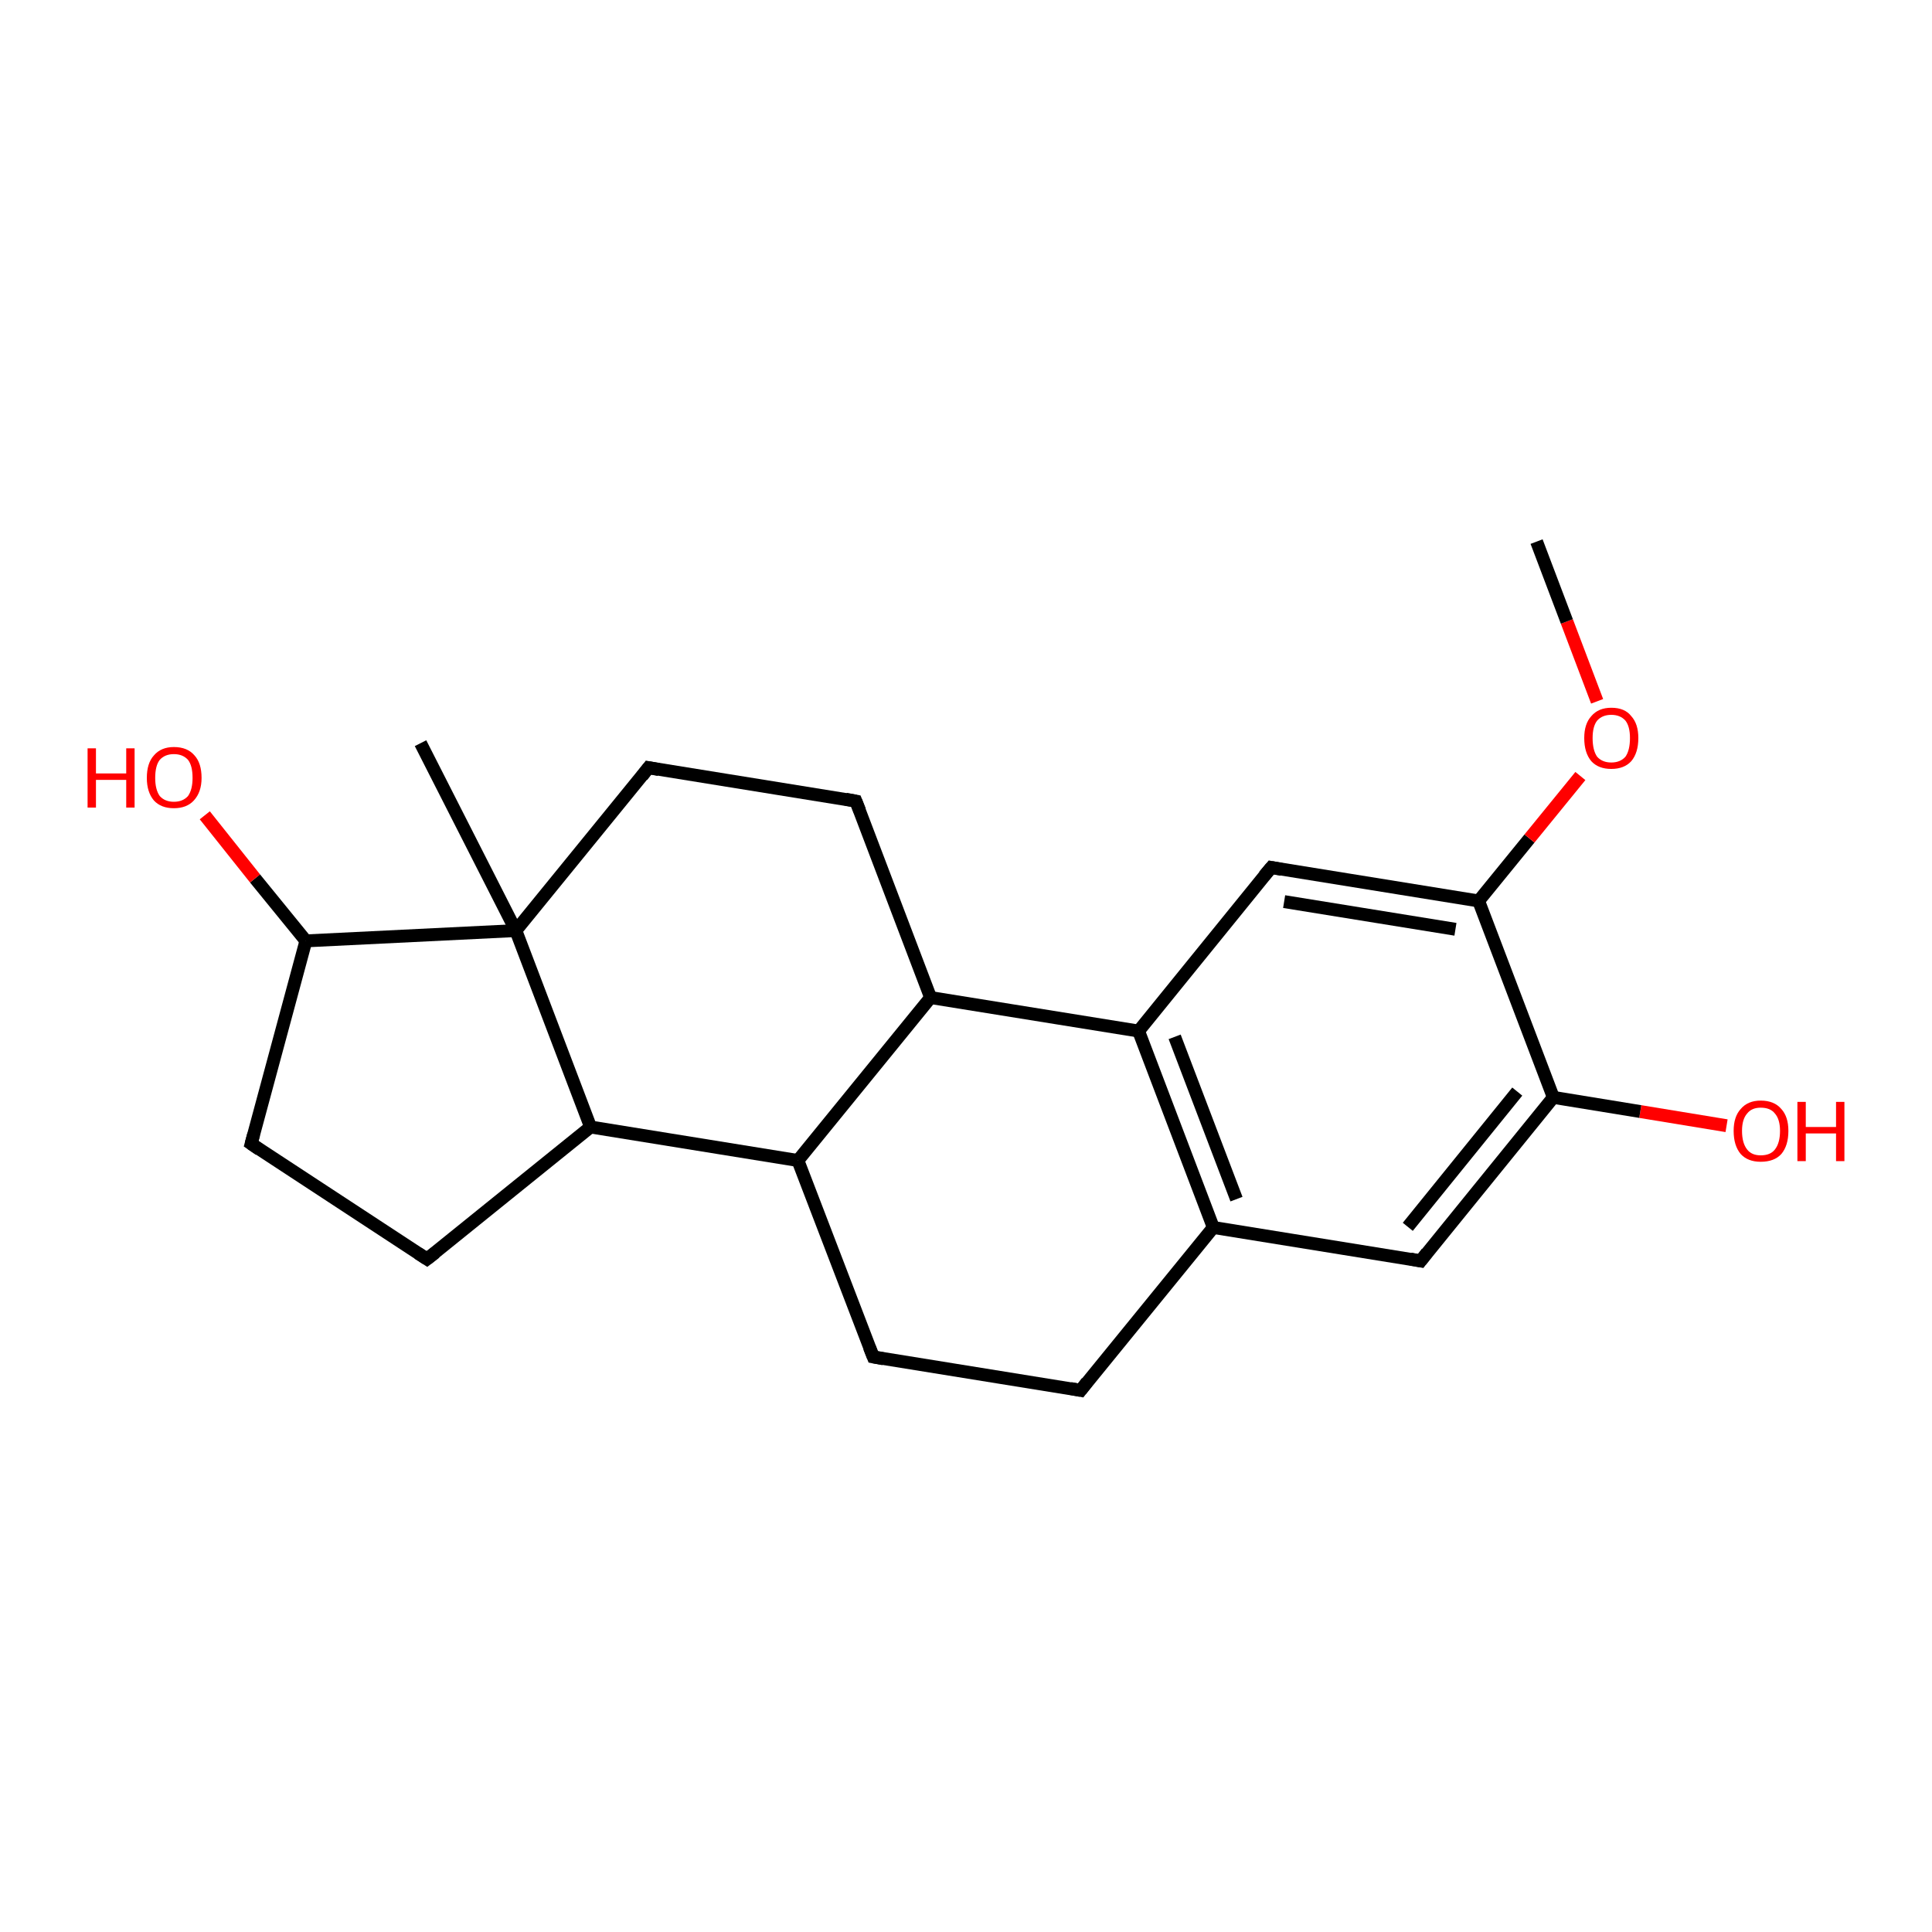 <?xml version='1.0' encoding='iso-8859-1'?>
<svg version='1.1' baseProfile='full'
              xmlns='http://www.w3.org/2000/svg'
                      xmlns:rdkit='http://www.rdkit.org/xml'
                      xmlns:xlink='http://www.w3.org/1999/xlink'
                  xml:space='preserve'
width='300px' height='300px' viewBox='0 0 300 300'>
<!-- END OF HEADER -->
<rect style='opacity:1.0;fill:#FFFFFF;stroke:none' width='300.0' height='300.0' x='0.0' y='0.0'> </rect>
<path class='bond-0 atom-0 atom-1' d='M 268.1,174.8 L 254.7,172.6' style='fill:none;fill-rule:evenodd;stroke:#FF0000;stroke-width:2.0px;stroke-linecap:butt;stroke-linejoin:miter;stroke-opacity:1' />
<path class='bond-0 atom-0 atom-1' d='M 254.7,172.6 L 241.2,170.4' style='fill:none;fill-rule:evenodd;stroke:#000000;stroke-width:2.0px;stroke-linecap:butt;stroke-linejoin:miter;stroke-opacity:1' />
<path class='bond-1 atom-1 atom-2' d='M 241.2,170.4 L 220.6,195.8' style='fill:none;fill-rule:evenodd;stroke:#000000;stroke-width:2.0px;stroke-linecap:butt;stroke-linejoin:miter;stroke-opacity:1' />
<path class='bond-1 atom-1 atom-2' d='M 235.6,169.5 L 218.6,190.5' style='fill:none;fill-rule:evenodd;stroke:#000000;stroke-width:2.0px;stroke-linecap:butt;stroke-linejoin:miter;stroke-opacity:1' />
<path class='bond-2 atom-2 atom-3' d='M 220.6,195.8 L 188.4,190.6' style='fill:none;fill-rule:evenodd;stroke:#000000;stroke-width:2.0px;stroke-linecap:butt;stroke-linejoin:miter;stroke-opacity:1' />
<path class='bond-3 atom-3 atom-4' d='M 188.4,190.6 L 176.8,160.1' style='fill:none;fill-rule:evenodd;stroke:#000000;stroke-width:2.0px;stroke-linecap:butt;stroke-linejoin:miter;stroke-opacity:1' />
<path class='bond-3 atom-3 atom-4' d='M 192.0,186.2 L 182.4,161.0' style='fill:none;fill-rule:evenodd;stroke:#000000;stroke-width:2.0px;stroke-linecap:butt;stroke-linejoin:miter;stroke-opacity:1' />
<path class='bond-4 atom-4 atom-5' d='M 176.8,160.1 L 197.4,134.7' style='fill:none;fill-rule:evenodd;stroke:#000000;stroke-width:2.0px;stroke-linecap:butt;stroke-linejoin:miter;stroke-opacity:1' />
<path class='bond-5 atom-5 atom-6' d='M 197.4,134.7 L 229.6,139.9' style='fill:none;fill-rule:evenodd;stroke:#000000;stroke-width:2.0px;stroke-linecap:butt;stroke-linejoin:miter;stroke-opacity:1' />
<path class='bond-5 atom-5 atom-6' d='M 199.4,140.0 L 226.0,144.3' style='fill:none;fill-rule:evenodd;stroke:#000000;stroke-width:2.0px;stroke-linecap:butt;stroke-linejoin:miter;stroke-opacity:1' />
<path class='bond-6 atom-6 atom-7' d='M 229.6,139.9 L 237.5,130.2' style='fill:none;fill-rule:evenodd;stroke:#000000;stroke-width:2.0px;stroke-linecap:butt;stroke-linejoin:miter;stroke-opacity:1' />
<path class='bond-6 atom-6 atom-7' d='M 237.5,130.2 L 245.4,120.5' style='fill:none;fill-rule:evenodd;stroke:#FF0000;stroke-width:2.0px;stroke-linecap:butt;stroke-linejoin:miter;stroke-opacity:1' />
<path class='bond-7 atom-7 atom-8' d='M 248.0,108.9 L 243.3,96.5' style='fill:none;fill-rule:evenodd;stroke:#FF0000;stroke-width:2.0px;stroke-linecap:butt;stroke-linejoin:miter;stroke-opacity:1' />
<path class='bond-7 atom-7 atom-8' d='M 243.3,96.5 L 238.6,84.1' style='fill:none;fill-rule:evenodd;stroke:#000000;stroke-width:2.0px;stroke-linecap:butt;stroke-linejoin:miter;stroke-opacity:1' />
<path class='bond-8 atom-4 atom-9' d='M 176.8,160.1 L 144.5,154.9' style='fill:none;fill-rule:evenodd;stroke:#000000;stroke-width:2.0px;stroke-linecap:butt;stroke-linejoin:miter;stroke-opacity:1' />
<path class='bond-9 atom-9 atom-10' d='M 144.5,154.9 L 132.9,124.4' style='fill:none;fill-rule:evenodd;stroke:#000000;stroke-width:2.0px;stroke-linecap:butt;stroke-linejoin:miter;stroke-opacity:1' />
<path class='bond-10 atom-10 atom-11' d='M 132.9,124.4 L 100.7,119.2' style='fill:none;fill-rule:evenodd;stroke:#000000;stroke-width:2.0px;stroke-linecap:butt;stroke-linejoin:miter;stroke-opacity:1' />
<path class='bond-11 atom-11 atom-12' d='M 100.7,119.2 L 80.1,144.5' style='fill:none;fill-rule:evenodd;stroke:#000000;stroke-width:2.0px;stroke-linecap:butt;stroke-linejoin:miter;stroke-opacity:1' />
<path class='bond-12 atom-12 atom-13' d='M 80.1,144.5 L 91.7,175.0' style='fill:none;fill-rule:evenodd;stroke:#000000;stroke-width:2.0px;stroke-linecap:butt;stroke-linejoin:miter;stroke-opacity:1' />
<path class='bond-13 atom-13 atom-14' d='M 91.7,175.0 L 66.3,195.5' style='fill:none;fill-rule:evenodd;stroke:#000000;stroke-width:2.0px;stroke-linecap:butt;stroke-linejoin:miter;stroke-opacity:1' />
<path class='bond-14 atom-14 atom-15' d='M 66.3,195.5 L 39.0,177.6' style='fill:none;fill-rule:evenodd;stroke:#000000;stroke-width:2.0px;stroke-linecap:butt;stroke-linejoin:miter;stroke-opacity:1' />
<path class='bond-15 atom-15 atom-16' d='M 39.0,177.6 L 47.5,146.1' style='fill:none;fill-rule:evenodd;stroke:#000000;stroke-width:2.0px;stroke-linecap:butt;stroke-linejoin:miter;stroke-opacity:1' />
<path class='bond-16 atom-16 atom-17' d='M 47.5,146.1 L 39.6,136.4' style='fill:none;fill-rule:evenodd;stroke:#000000;stroke-width:2.0px;stroke-linecap:butt;stroke-linejoin:miter;stroke-opacity:1' />
<path class='bond-16 atom-16 atom-17' d='M 39.6,136.4 L 31.8,126.6' style='fill:none;fill-rule:evenodd;stroke:#FF0000;stroke-width:2.0px;stroke-linecap:butt;stroke-linejoin:miter;stroke-opacity:1' />
<path class='bond-17 atom-13 atom-18' d='M 91.7,175.0 L 123.9,180.2' style='fill:none;fill-rule:evenodd;stroke:#000000;stroke-width:2.0px;stroke-linecap:butt;stroke-linejoin:miter;stroke-opacity:1' />
<path class='bond-18 atom-18 atom-19' d='M 123.9,180.2 L 135.6,210.7' style='fill:none;fill-rule:evenodd;stroke:#000000;stroke-width:2.0px;stroke-linecap:butt;stroke-linejoin:miter;stroke-opacity:1' />
<path class='bond-19 atom-19 atom-20' d='M 135.6,210.7 L 167.8,215.9' style='fill:none;fill-rule:evenodd;stroke:#000000;stroke-width:2.0px;stroke-linecap:butt;stroke-linejoin:miter;stroke-opacity:1' />
<path class='bond-20 atom-12 atom-21' d='M 80.1,144.5 L 65.3,115.4' style='fill:none;fill-rule:evenodd;stroke:#000000;stroke-width:2.0px;stroke-linecap:butt;stroke-linejoin:miter;stroke-opacity:1' />
<path class='bond-21 atom-6 atom-1' d='M 229.6,139.9 L 241.2,170.4' style='fill:none;fill-rule:evenodd;stroke:#000000;stroke-width:2.0px;stroke-linecap:butt;stroke-linejoin:miter;stroke-opacity:1' />
<path class='bond-22 atom-16 atom-12' d='M 47.5,146.1 L 80.1,144.5' style='fill:none;fill-rule:evenodd;stroke:#000000;stroke-width:2.0px;stroke-linecap:butt;stroke-linejoin:miter;stroke-opacity:1' />
<path class='bond-23 atom-18 atom-9' d='M 123.9,180.2 L 144.5,154.9' style='fill:none;fill-rule:evenodd;stroke:#000000;stroke-width:2.0px;stroke-linecap:butt;stroke-linejoin:miter;stroke-opacity:1' />
<path class='bond-24 atom-20 atom-3' d='M 167.8,215.9 L 188.4,190.6' style='fill:none;fill-rule:evenodd;stroke:#000000;stroke-width:2.0px;stroke-linecap:butt;stroke-linejoin:miter;stroke-opacity:1' />
<path d='M 221.6,194.5 L 220.6,195.8 L 219.0,195.5' style='fill:none;stroke:#000000;stroke-width:2.0px;stroke-linecap:butt;stroke-linejoin:miter;stroke-opacity:1;' />
<path d='M 196.3,136.0 L 197.4,134.7 L 199.0,135.0' style='fill:none;stroke:#000000;stroke-width:2.0px;stroke-linecap:butt;stroke-linejoin:miter;stroke-opacity:1;' />
<path d='M 133.5,125.9 L 132.9,124.4 L 131.3,124.1' style='fill:none;stroke:#000000;stroke-width:2.0px;stroke-linecap:butt;stroke-linejoin:miter;stroke-opacity:1;' />
<path d='M 102.3,119.5 L 100.7,119.2 L 99.7,120.5' style='fill:none;stroke:#000000;stroke-width:2.0px;stroke-linecap:butt;stroke-linejoin:miter;stroke-opacity:1;' />
<path d='M 67.6,194.5 L 66.3,195.5 L 64.9,194.6' style='fill:none;stroke:#000000;stroke-width:2.0px;stroke-linecap:butt;stroke-linejoin:miter;stroke-opacity:1;' />
<path d='M 40.3,178.5 L 39.0,177.6 L 39.4,176.1' style='fill:none;stroke:#000000;stroke-width:2.0px;stroke-linecap:butt;stroke-linejoin:miter;stroke-opacity:1;' />
<path d='M 135.0,209.2 L 135.6,210.7 L 137.2,211.0' style='fill:none;stroke:#000000;stroke-width:2.0px;stroke-linecap:butt;stroke-linejoin:miter;stroke-opacity:1;' />
<path d='M 166.2,215.6 L 167.8,215.9 L 168.8,214.6' style='fill:none;stroke:#000000;stroke-width:2.0px;stroke-linecap:butt;stroke-linejoin:miter;stroke-opacity:1;' />
<path class='atom-0' d='M 269.2 175.6
Q 269.2 173.4, 270.3 172.2
Q 271.4 170.9, 273.4 170.9
Q 275.5 170.9, 276.6 172.2
Q 277.7 173.4, 277.7 175.6
Q 277.7 177.9, 276.6 179.2
Q 275.5 180.4, 273.4 180.4
Q 271.4 180.4, 270.3 179.2
Q 269.2 177.9, 269.2 175.6
M 273.4 179.4
Q 274.9 179.4, 275.6 178.5
Q 276.4 177.5, 276.4 175.6
Q 276.4 173.8, 275.6 172.9
Q 274.9 172.0, 273.4 172.0
Q 272.0 172.0, 271.3 172.9
Q 270.5 173.8, 270.5 175.6
Q 270.5 177.5, 271.3 178.5
Q 272.0 179.4, 273.4 179.4
' fill='#FF0000'/>
<path class='atom-0' d='M 279.1 171.1
L 280.4 171.1
L 280.4 175.0
L 285.1 175.0
L 285.1 171.1
L 286.4 171.1
L 286.4 180.3
L 285.1 180.3
L 285.1 176.0
L 280.4 176.0
L 280.4 180.3
L 279.1 180.3
L 279.1 171.1
' fill='#FF0000'/>
<path class='atom-7' d='M 246.0 114.6
Q 246.0 112.4, 247.1 111.2
Q 248.2 109.9, 250.2 109.9
Q 252.3 109.9, 253.3 111.2
Q 254.4 112.4, 254.4 114.6
Q 254.4 116.9, 253.3 118.2
Q 252.2 119.4, 250.2 119.4
Q 248.2 119.4, 247.1 118.2
Q 246.0 116.9, 246.0 114.6
M 250.2 118.4
Q 251.6 118.4, 252.4 117.5
Q 253.1 116.5, 253.1 114.6
Q 253.1 112.8, 252.4 111.9
Q 251.6 111.0, 250.2 111.0
Q 248.8 111.0, 248.0 111.9
Q 247.3 112.8, 247.3 114.6
Q 247.3 116.5, 248.0 117.5
Q 248.8 118.4, 250.2 118.4
' fill='#FF0000'/>
<path class='atom-17' d='M 13.6 116.2
L 14.9 116.2
L 14.9 120.1
L 19.6 120.1
L 19.6 116.2
L 20.9 116.2
L 20.9 125.4
L 19.6 125.4
L 19.6 121.1
L 14.9 121.1
L 14.9 125.4
L 13.6 125.4
L 13.6 116.2
' fill='#FF0000'/>
<path class='atom-17' d='M 22.8 120.8
Q 22.8 118.5, 23.9 117.3
Q 25.0 116.0, 27.0 116.0
Q 29.1 116.0, 30.2 117.3
Q 31.3 118.5, 31.3 120.8
Q 31.3 123.0, 30.1 124.3
Q 29.0 125.5, 27.0 125.5
Q 25.0 125.5, 23.9 124.3
Q 22.8 123.0, 22.8 120.8
M 27.0 124.5
Q 28.4 124.5, 29.2 123.6
Q 29.9 122.6, 29.9 120.8
Q 29.9 118.9, 29.2 118.0
Q 28.4 117.1, 27.0 117.1
Q 25.6 117.1, 24.8 118.0
Q 24.1 118.9, 24.1 120.8
Q 24.1 122.6, 24.8 123.6
Q 25.6 124.5, 27.0 124.5
' fill='#FF0000'/>
</svg>
